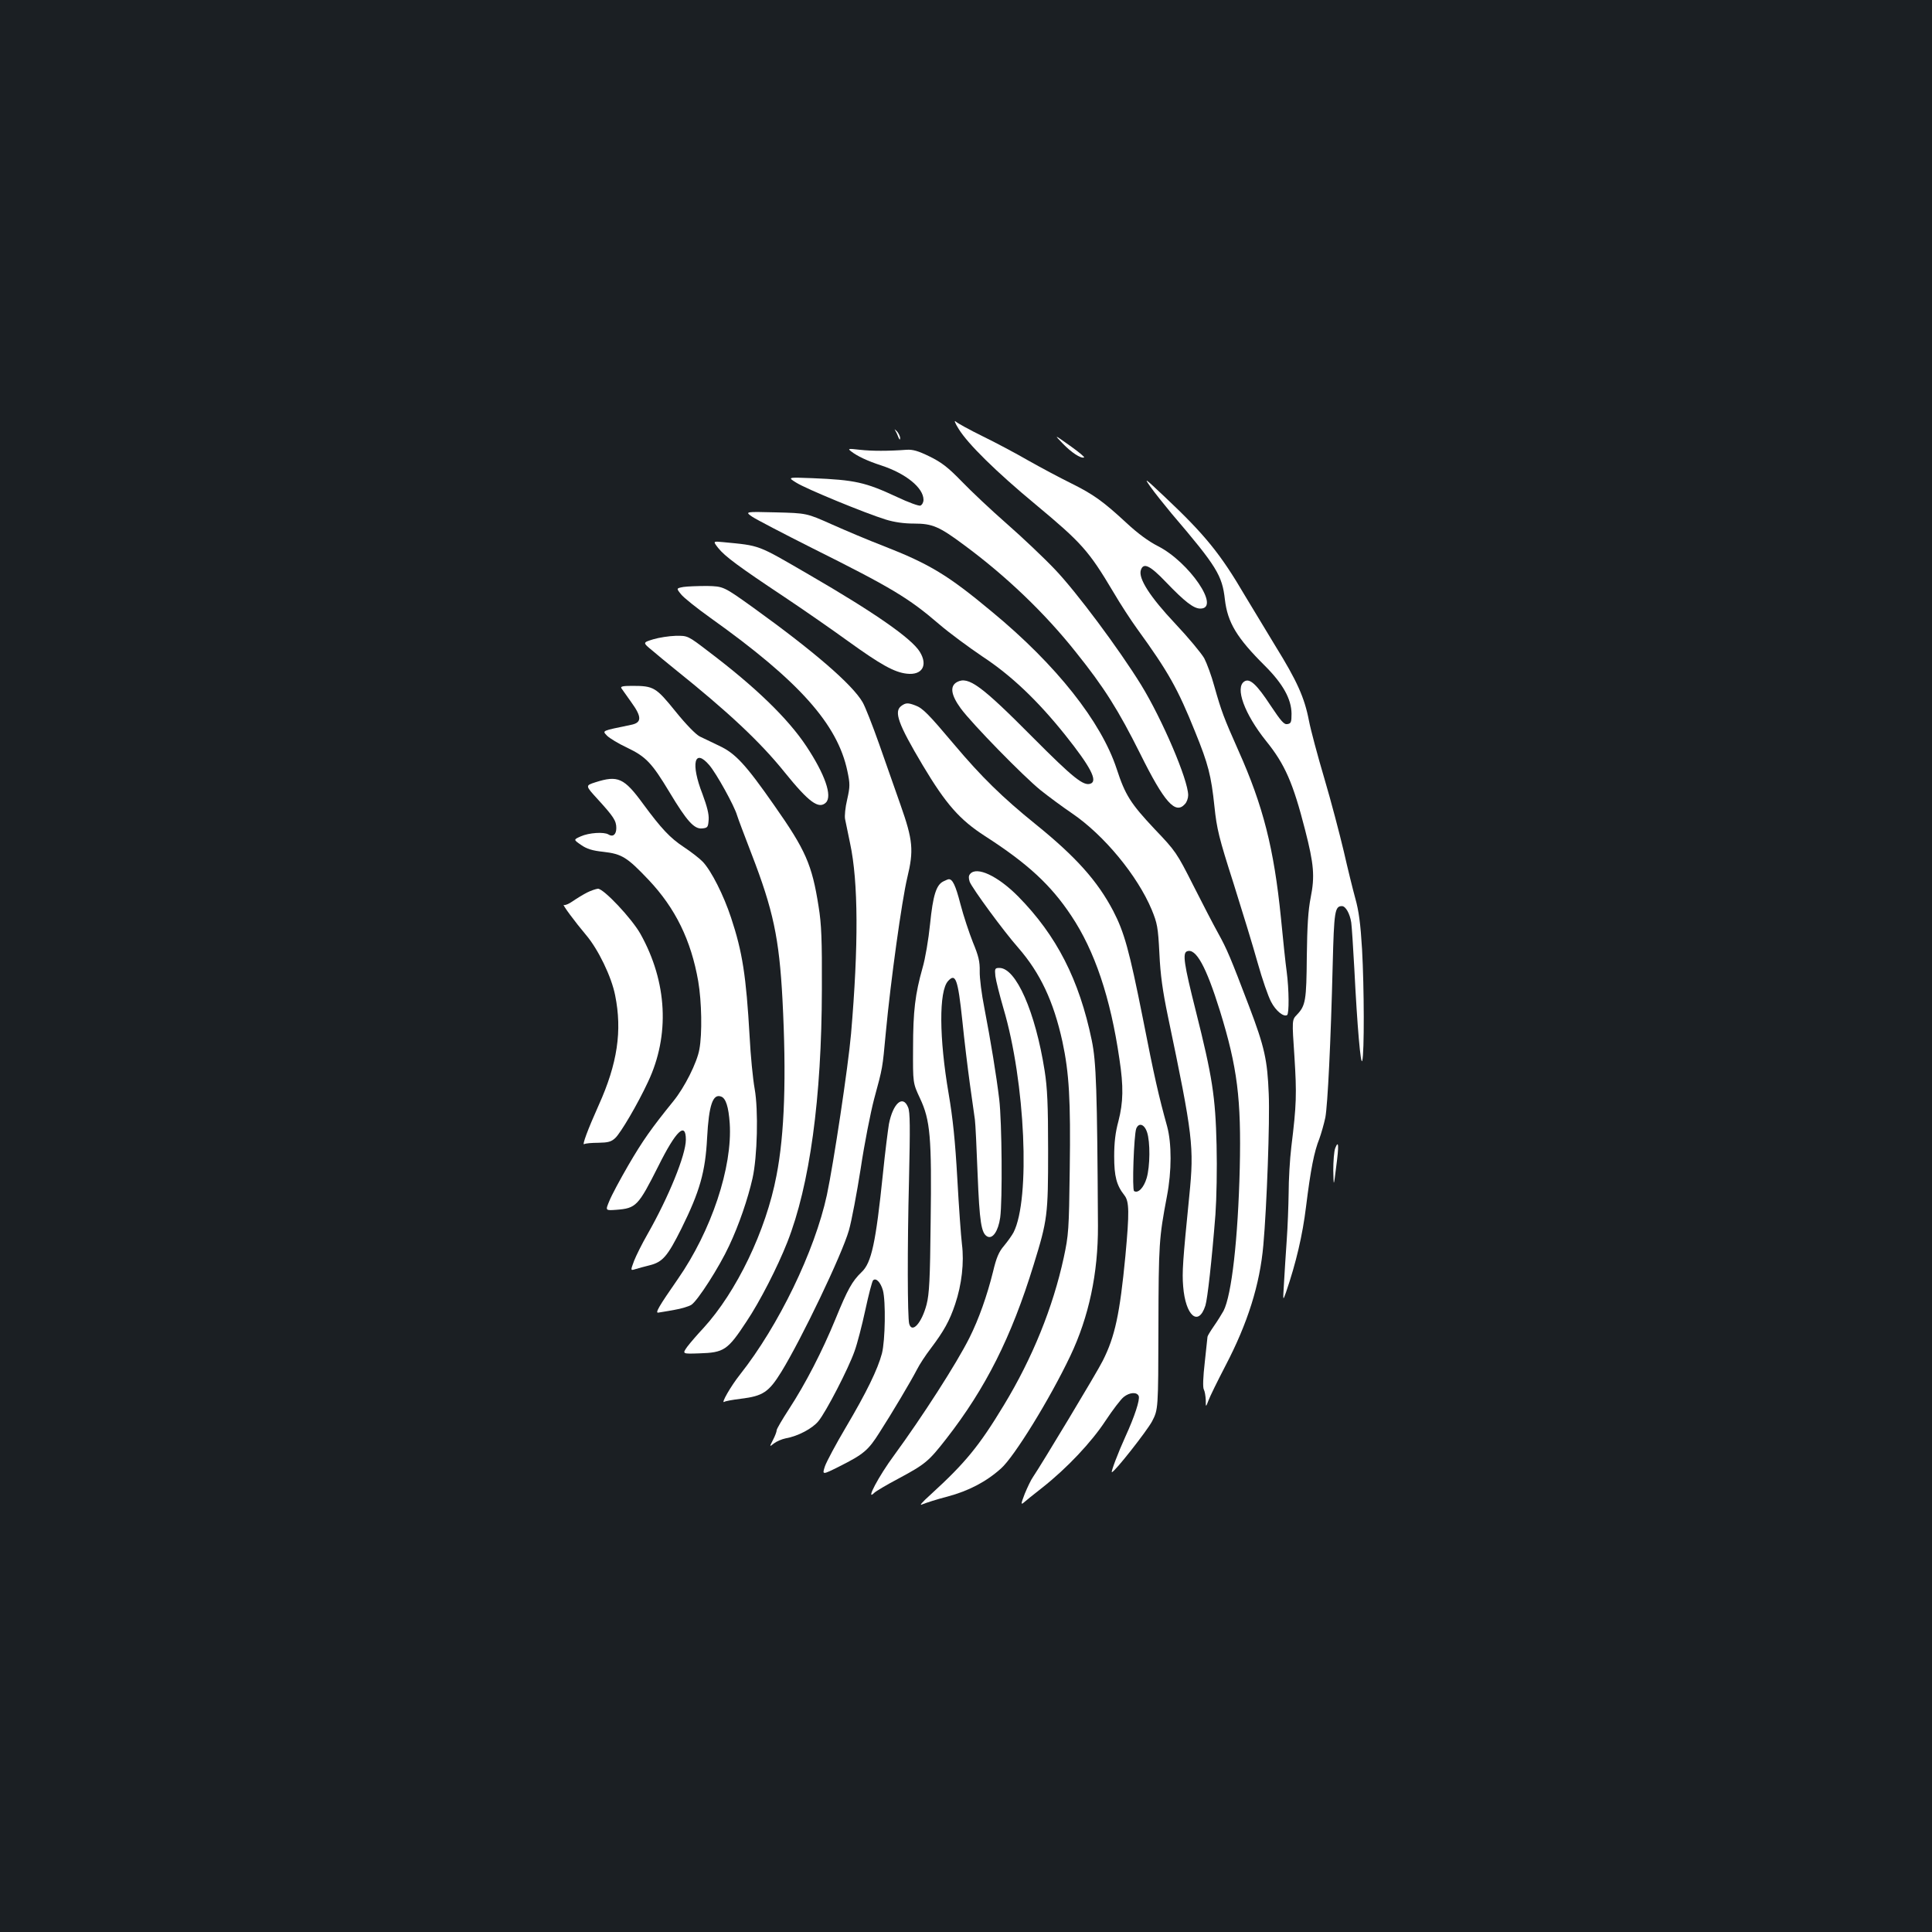 <?xml version="1.0" standalone="no"?>
<!DOCTYPE svg PUBLIC "-//W3C//DTD SVG 20010904//EN"
 "http://www.w3.org/TR/2001/REC-SVG-20010904/DTD/svg10.dtd">
<svg version="1.0" xmlns="http://www.w3.org/2000/svg"
 width="1000pt" height="1000pt" viewBox="0 0 1000 1000"
 preserveAspectRatio="xMidYMid meet">
<rect width="100%" height="100%" fill="#1b1f23"/>
<g transform="translate(0,1000) scale(0.1,-0.1)"
fill="#ffffff" stroke="none">
<path d="M4962 7780 c47 -77 194 -222 398 -391 239 -199 275 -239 403 -454 35
-60 91 -146 123 -190 161 -222 210 -309 300 -533 68 -167 83 -226 100 -387 12
-115 23 -161 98 -395 46 -146 103 -332 126 -415 23 -82 54 -172 69 -200 24
-47 65 -80 83 -69 11 7 10 132 -2 224 -6 41 -19 167 -30 280 -36 358 -92 579
-220 865 -76 171 -88 203 -125 334 -14 52 -38 117 -52 144 -15 26 -82 107
-150 179 -130 138 -192 234 -178 277 13 41 47 25 130 -62 97 -101 143 -137
178 -137 107 0 -58 242 -221 324 -47 24 -103 65 -160 118 -122 113 -172 149
-289 207 -57 28 -156 81 -220 117 -64 37 -171 94 -237 126 -67 33 -129 67
-139 76 -10 9 -4 -8 15 -38z"/>
<path d="M4632 7775 c4 -6 12 -22 17 -36 6 -15 10 -18 10 -8 1 9 -7 25 -16 36
-10 10 -15 14 -11 8z"/>
<path d="M5500 7705 c45 -47 94 -79 111 -73 5 2 -28 29 -73 61 -83 59 -83 59
-38 12z"/>
<path d="M4405 7664 c32 -25 85 -50 156 -73 128 -42 219 -116 219 -178 0 -13
-7 -26 -16 -30 -8 -3 -63 17 -122 45 -163 76 -217 88 -437 97 -129 5 -129 5
-84 -23 50 -32 359 -159 463 -191 45 -14 95 -21 147 -21 95 0 130 -15 259
-111 217 -160 418 -352 579 -555 146 -182 219 -298 333 -526 125 -252 182
-315 231 -260 10 10 17 31 17 46 0 79 -134 392 -243 570 -116 188 -336 483
-447 599 -57 60 -170 167 -250 237 -80 70 -185 169 -233 219 -71 73 -104 98
-165 128 -59 29 -87 37 -119 35 -95 -7 -181 -7 -243 0 -60 7 -63 6 -45 -8z"/>
<path d="M5955 7480 c21 -30 71 -92 109 -138 234 -274 262 -320 276 -445 14
-119 61 -198 207 -343 94 -94 137 -172 138 -248 0 -45 -3 -51 -22 -54 -17 -3
-33 16 -87 97 -71 108 -107 142 -135 124 -50 -31 0 -168 112 -308 98 -121 140
-218 202 -460 46 -179 51 -241 29 -351 -13 -66 -18 -145 -20 -304 -2 -228 -6
-255 -51 -302 -26 -27 -26 -27 -13 -218 12 -192 11 -246 -16 -465 -8 -66 -14
-174 -14 -240 -1 -66 -5 -176 -10 -245 -5 -69 -11 -168 -14 -220 -6 -95 -6
-95 10 -50 53 155 86 297 104 444 24 194 42 285 69 352 10 28 24 77 31 110 12
66 28 386 38 790 7 277 11 304 48 304 19 0 41 -39 48 -85 3 -22 10 -130 16
-240 15 -299 33 -504 41 -475 11 39 10 378 -1 576 -8 134 -17 200 -35 264 -13
47 -40 157 -60 245 -21 88 -65 257 -100 375 -35 118 -71 253 -80 300 -23 120
-62 206 -174 387 -53 87 -123 203 -156 258 -127 217 -207 316 -415 512 -105
99 -111 104 -75 53z"/>
<path d="M3894 7325 c21 -14 161 -87 310 -162 411 -205 500 -259 656 -393 52
-45 154 -120 225 -168 149 -98 285 -227 429 -407 130 -163 169 -237 131 -251
-36 -14 -89 28 -300 240 -266 268 -333 317 -391 286 -39 -21 -32 -67 19 -137
59 -80 324 -351 413 -423 40 -32 113 -86 163 -120 166 -113 338 -322 412 -498
29 -71 33 -90 40 -227 5 -111 17 -195 44 -325 130 -621 136 -676 111 -927 -34
-340 -38 -398 -32 -471 12 -153 79 -211 115 -100 11 35 33 231 52 471 6 85 9
238 6 360 -6 252 -22 354 -108 696 -61 242 -69 298 -45 307 46 18 99 -79 170
-307 91 -294 111 -457 103 -814 -9 -368 -42 -658 -84 -740 -9 -16 -31 -52 -50
-79 -18 -26 -33 -51 -33 -55 0 -3 -7 -62 -14 -131 -9 -78 -11 -131 -5 -142 5
-9 9 -34 10 -55 0 -38 0 -38 14 -2 7 20 47 101 88 180 115 220 178 420 196
624 18 201 34 642 28 782 -7 176 -21 242 -102 455 -96 252 -114 295 -160 378
-23 41 -81 153 -129 248 -85 168 -91 177 -200 291 -124 132 -152 176 -196 311
-80 244 -312 538 -645 813 -228 190 -322 247 -562 341 -76 29 -196 80 -268
112 -130 58 -130 58 -290 62 -160 4 -160 4 -121 -23z"/>
<path d="M3717 7164 c35 -44 107 -97 343 -254 102 -68 250 -171 330 -229 168
-121 239 -161 304 -168 79 -9 110 43 67 113 -42 69 -234 203 -576 401 -269
156 -247 148 -443 167 -52 5 -52 5 -25 -30z"/>
<path d="M3538 6962 c-38 -7 -38 -7 -13 -38 13 -17 82 -72 152 -122 459 -327
658 -550 709 -793 14 -66 14 -80 -1 -147 -10 -41 -14 -86 -11 -101 3 -14 15
-71 26 -126 43 -200 44 -531 5 -986 -15 -171 -90 -668 -125 -834 -63 -291
-250 -677 -450 -930 -47 -59 -101 -153 -81 -141 5 4 44 11 85 16 115 14 145
34 210 139 105 171 314 607 350 733 14 49 41 193 61 320 19 128 51 289 69 358
46 170 43 155 61 346 25 267 83 684 111 801 34 141 30 193 -35 377 -27 78 -77
220 -111 316 -34 96 -72 193 -85 215 -53 92 -254 265 -565 489 -155 111 -155
111 -240 113 -47 0 -102 -2 -122 -5z"/>
<path d="M3381 6691 c-55 -17 -55 -17 -5 -58 27 -23 79 -66 115 -95 277 -222
443 -377 570 -535 126 -156 177 -193 214 -157 34 34 -5 146 -101 291 -96 145
-265 308 -507 491 -107 82 -107 82 -170 81 -34 -1 -86 -9 -116 -18z"/>
<path d="M3216 6438 c5 -7 28 -40 51 -72 56 -77 56 -107 -2 -118 -154 -32
-148 -29 -123 -56 13 -13 59 -41 104 -62 98 -47 128 -79 219 -230 90 -150 128
-192 169 -188 29 3 31 6 34 45 2 29 -8 68 -32 133 -62 158 -42 240 35 150 37
-43 130 -211 144 -260 4 -14 38 -104 75 -200 112 -290 143 -435 160 -752 21
-402 11 -698 -31 -913 -54 -285 -207 -602 -378 -789 -31 -33 -69 -77 -84 -97
-26 -37 -26 -37 62 -34 129 4 147 16 245 165 69 103 160 281 211 410 116 295
178 745 179 1310 1 256 -2 336 -17 428 -34 217 -67 292 -230 524 -148 212
-201 269 -285 308 -37 18 -82 39 -100 48 -20 10 -71 62 -125 129 -102 126
-113 133 -225 133 -48 0 -61 -3 -56 -12z"/>
<path d="M4665 6346 c-39 -29 -17 -92 111 -307 120 -201 191 -282 323 -367
219 -141 340 -252 446 -412 121 -181 203 -424 249 -741 22 -144 20 -224 -5
-322 -16 -58 -22 -112 -22 -182 0 -104 12 -150 53 -202 25 -32 26 -87 5 -314
-29 -301 -54 -417 -117 -542 -29 -59 -321 -543 -360 -600 -11 -15 -30 -55 -44
-89 -19 -50 -21 -58 -6 -46 9 8 53 44 97 78 129 102 254 235 327 346 37 56 79
111 94 123 31 25 69 27 78 5 7 -19 -21 -105 -69 -210 -37 -81 -76 -184 -70
-184 14 0 181 213 208 263 32 62 32 62 33 487 1 431 3 462 44 678 25 130 25
273 1 362 -43 155 -66 254 -126 561 -70 351 -96 444 -153 554 -82 156 -193
280 -402 449 -171 138 -281 246 -420 411 -135 160 -164 190 -203 204 -37 14
-49 14 -72 -3z m1272 -2206 c17 -50 16 -177 -2 -238 -15 -50 -44 -80 -65 -67
-11 7 -1 289 11 323 13 33 42 24 56 -18z"/>
<path d="M3082 5951 c-53 -17 -53 -17 11 -87 83 -91 97 -112 97 -150 0 -34
-18 -48 -41 -33 -23 14 -101 9 -143 -10 -38 -17 -38 -17 1 -44 30 -21 59 -30
116 -36 96 -11 123 -28 234 -145 139 -147 220 -313 257 -525 18 -106 21 -271
6 -352 -12 -69 -77 -198 -135 -269 -115 -142 -159 -205 -232 -330 -43 -74 -88
-158 -99 -186 -21 -50 -21 -50 35 -46 104 8 114 19 219 227 91 183 142 231
142 136 0 -78 -89 -297 -199 -490 -27 -47 -58 -109 -69 -137 -19 -51 -19 -51
7 -43 14 4 48 14 74 20 67 17 92 46 164 190 95 192 124 293 133 470 9 170 30
230 73 213 24 -9 38 -53 44 -138 15 -227 -95 -557 -269 -807 -98 -141 -119
-177 -100 -173 10 1 46 8 82 14 36 6 75 18 88 26 33 21 145 196 196 306 51
108 97 243 121 349 25 111 31 353 11 464 -9 50 -21 171 -26 270 -18 314 -37
437 -96 615 -39 118 -102 242 -146 289 -16 17 -61 52 -99 77 -71 47 -116 95
-211 224 -98 134 -130 148 -246 111z"/>
<path d="M5021 5476 c-8 -9 -8 -21 -2 -40 14 -35 175 -255 251 -341 114 -131
183 -277 229 -486 35 -163 43 -304 38 -660 -4 -316 -6 -341 -31 -458 -56 -258
-162 -520 -310 -764 -128 -212 -201 -300 -376 -460 -50 -45 -65 -63 -45 -53
17 7 75 26 130 40 108 29 199 76 276 145 68 60 252 358 359 583 96 202 144
428 143 673 -4 708 -9 848 -32 960 -65 314 -182 543 -381 745 -105 106 -215
158 -249 116z"/>
<path d="M4883 5438 c-37 -18 -54 -72 -69 -221 -8 -79 -25 -180 -39 -227 -38
-135 -49 -222 -49 -415 -1 -181 -1 -181 36 -260 53 -113 61 -200 55 -641 -3
-297 -7 -371 -21 -426 -25 -95 -75 -152 -90 -100 -9 32 -10 397 -1 744 6 274
6 353 -5 377 -27 66 -78 20 -99 -87 -5 -31 -20 -147 -31 -257 -37 -358 -59
-462 -111 -510 -48 -46 -72 -89 -134 -241 -69 -168 -155 -335 -241 -467 -35
-54 -64 -103 -64 -110 0 -7 -8 -29 -19 -50 -19 -37 -19 -37 5 -18 13 10 40 22
60 26 64 11 139 51 170 89 39 47 155 271 187 362 14 38 39 135 56 214 17 79
35 148 40 153 15 15 39 -10 51 -52 15 -56 12 -258 -5 -326 -22 -83 -80 -202
-187 -383 -51 -86 -99 -176 -108 -201 -15 -46 -15 -46 75 -1 125 63 149 83
207 175 65 101 163 266 194 326 13 26 45 75 72 110 67 89 97 142 126 229 34
101 47 216 35 310 -5 41 -16 194 -24 340 -11 195 -23 311 -45 440 -49 286 -51
529 -3 582 39 43 51 12 74 -205 10 -100 28 -247 39 -327 11 -80 23 -163 26
-185 3 -22 9 -148 14 -280 10 -251 19 -308 50 -325 28 -15 57 28 67 98 12 87
9 494 -5 612 -15 124 -43 296 -77 473 -14 70 -25 155 -24 190 1 50 -6 79 -35
149 -19 48 -49 137 -65 199 -25 97 -41 130 -61 128 -3 0 -15 -5 -27 -11z"/>
<path d="M3038 5380 c-21 -11 -54 -31 -74 -45 -20 -14 -40 -22 -45 -19 -14 8
59 -90 114 -155 63 -74 132 -216 151 -313 37 -183 12 -353 -85 -568 -57 -127
-88 -211 -75 -202 6 4 39 7 73 7 51 1 66 5 87 24 29 27 117 177 170 291 114
241 100 517 -39 766 -45 80 -190 234 -220 234 -11 -1 -37 -10 -57 -20z"/>
<path d="M5152 4948 c3 -24 22 -99 42 -168 113 -381 140 -987 52 -1159 -8 -15
-30 -46 -49 -69 -27 -31 -40 -62 -57 -134 -31 -125 -74 -246 -122 -342 -67
-134 -245 -410 -389 -607 -81 -109 -152 -244 -104 -196 8 8 63 41 122 72 143
77 158 89 251 208 204 262 337 526 452 900 72 233 75 257 75 592 0 237 -4 324
-18 413 -48 305 -148 532 -234 532 -23 0 -25 -3 -21 -42z"/>
<path d="M6911 4057 c-6 -16 -10 -67 -10 -115 2 -87 2 -87 15 18 15 112 13
142 -5 97z"/>
</g>
</svg>
